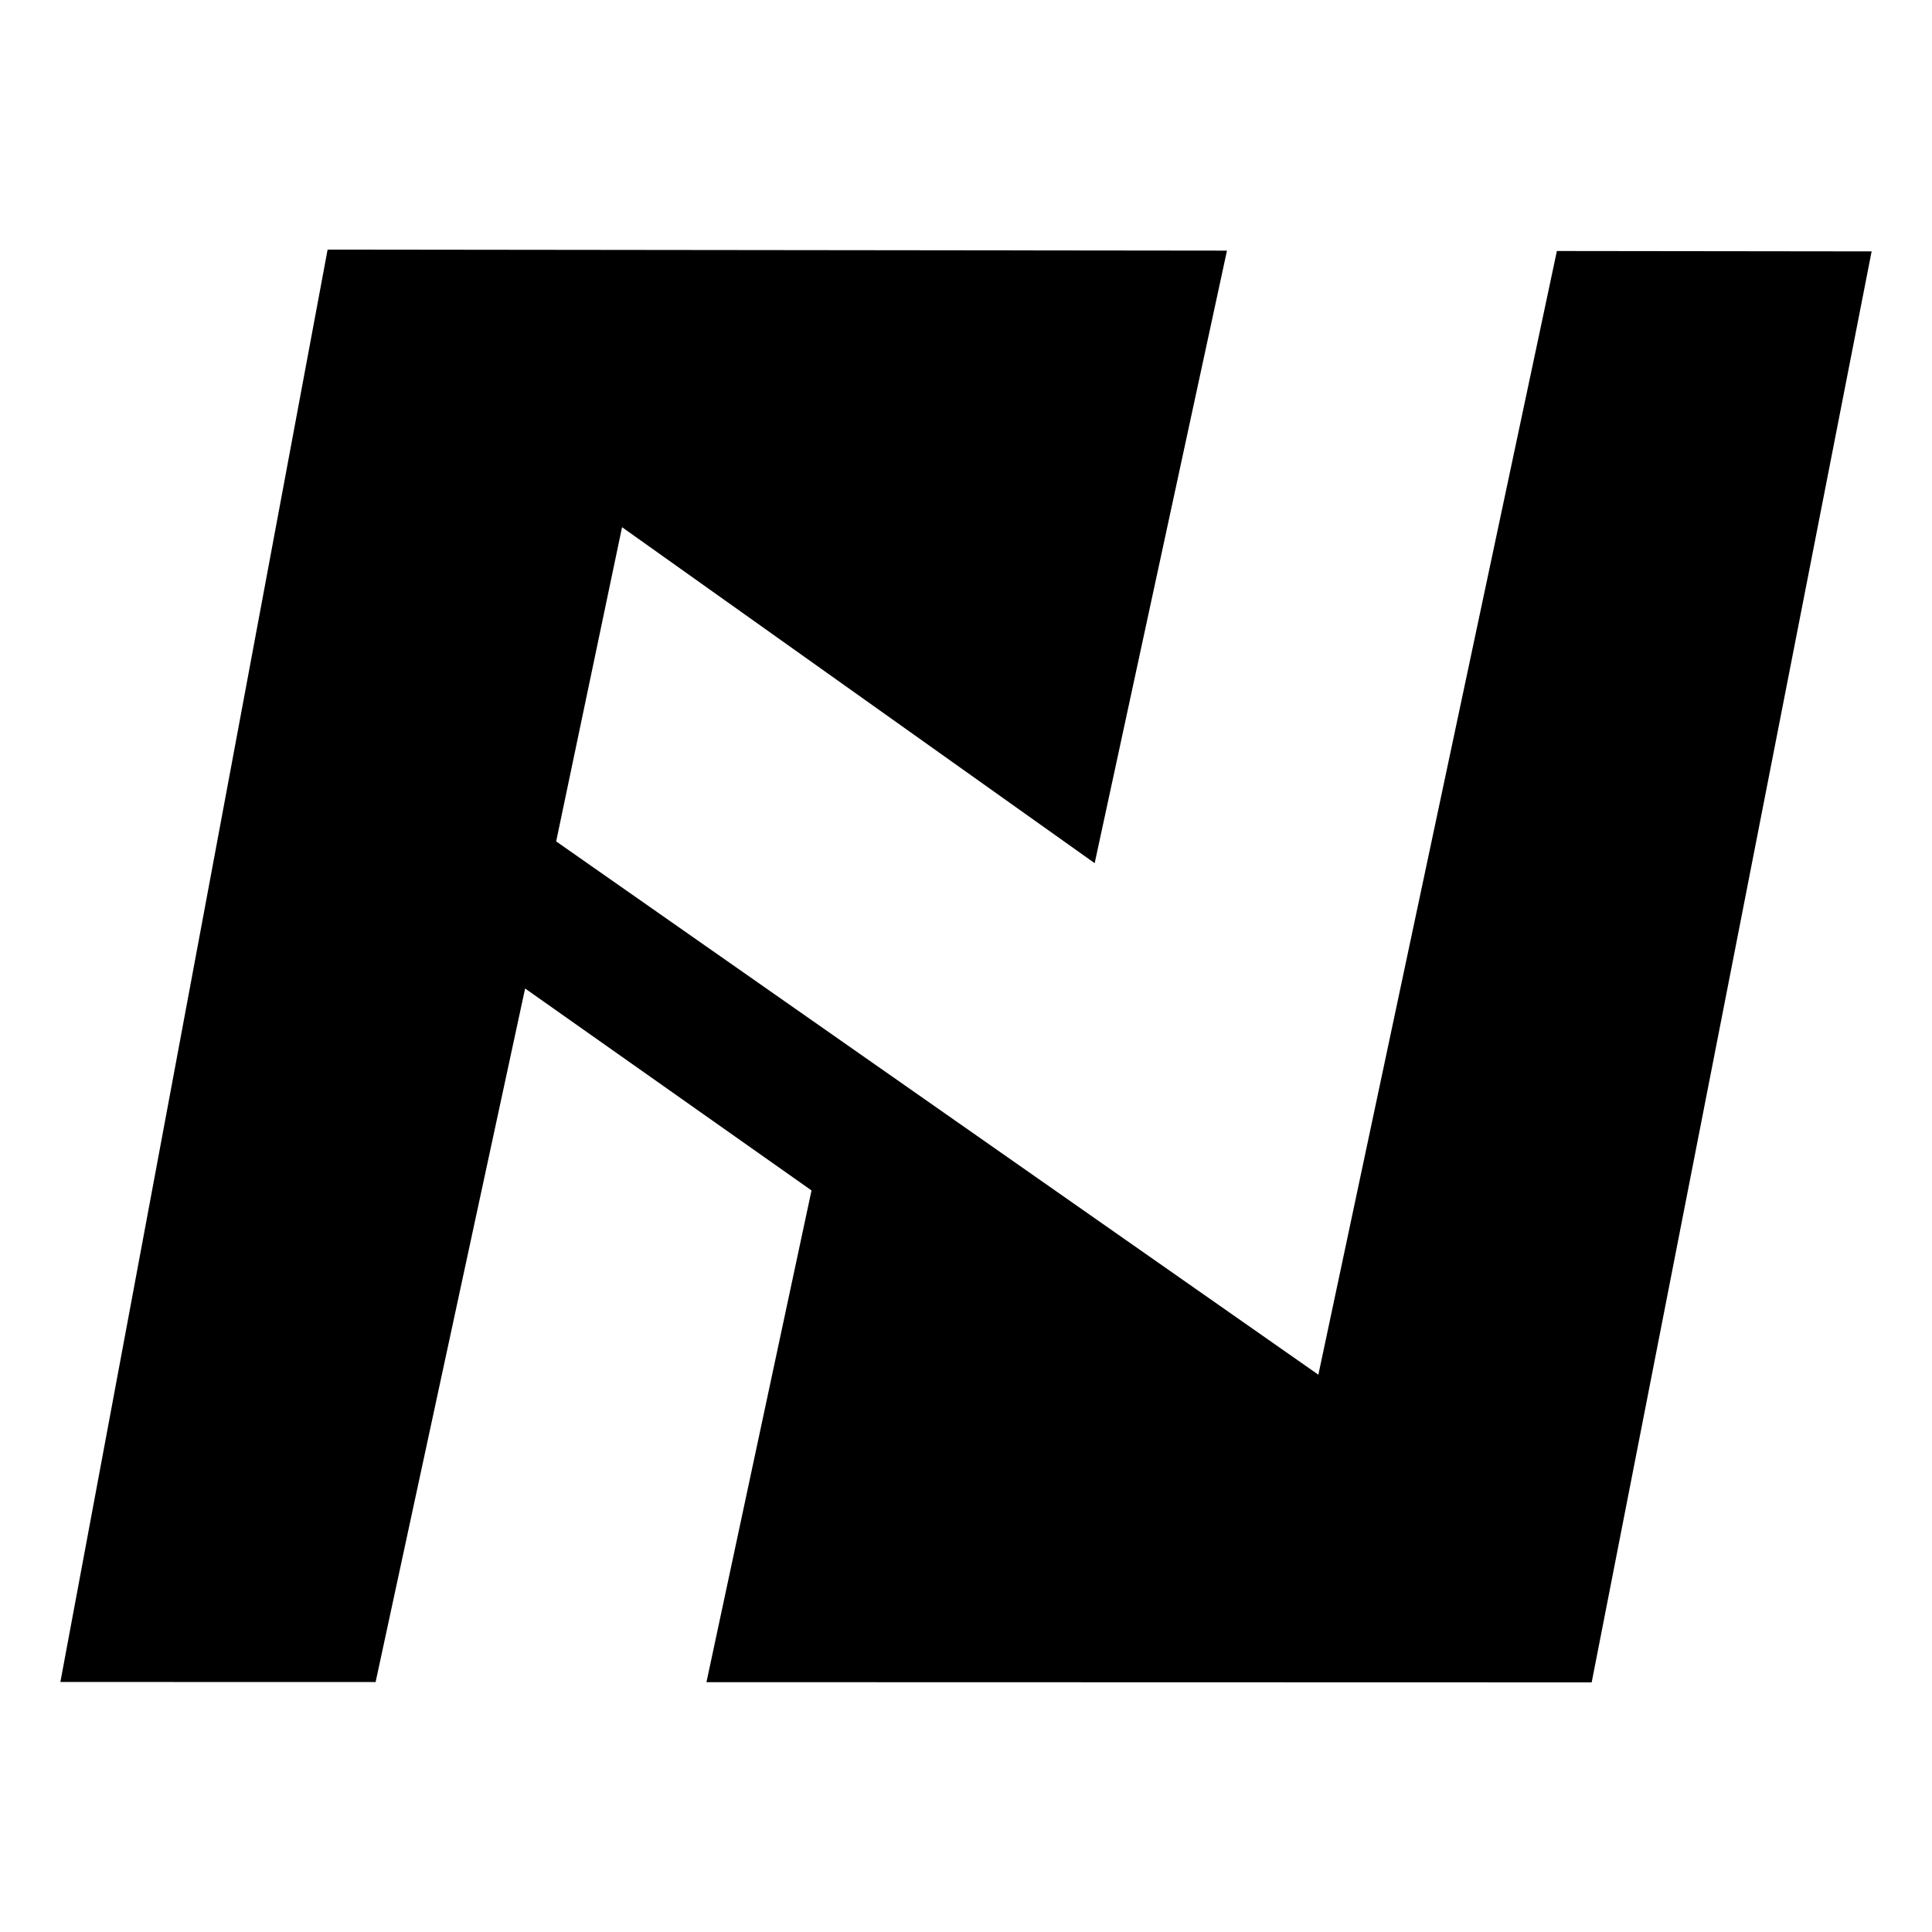 <?xml version="1.0" encoding="UTF-8"?>
<svg id="infini-icon" data-name="infini-icon" xmlns="http://www.w3.org/2000/svg" viewBox="0 0 512 512">
  <polygon points="412.59 66.52 349.38 364.31 147.39 222.98 164.85 139.71 290.1 228.75 325.16 66.42 86.82 66.15 16 445.74 99.54 445.76 139.16 261.96 215.06 315.48 187.22 445.79 421.81 445.85 496 66.62 412.59 66.52"/>
</svg>